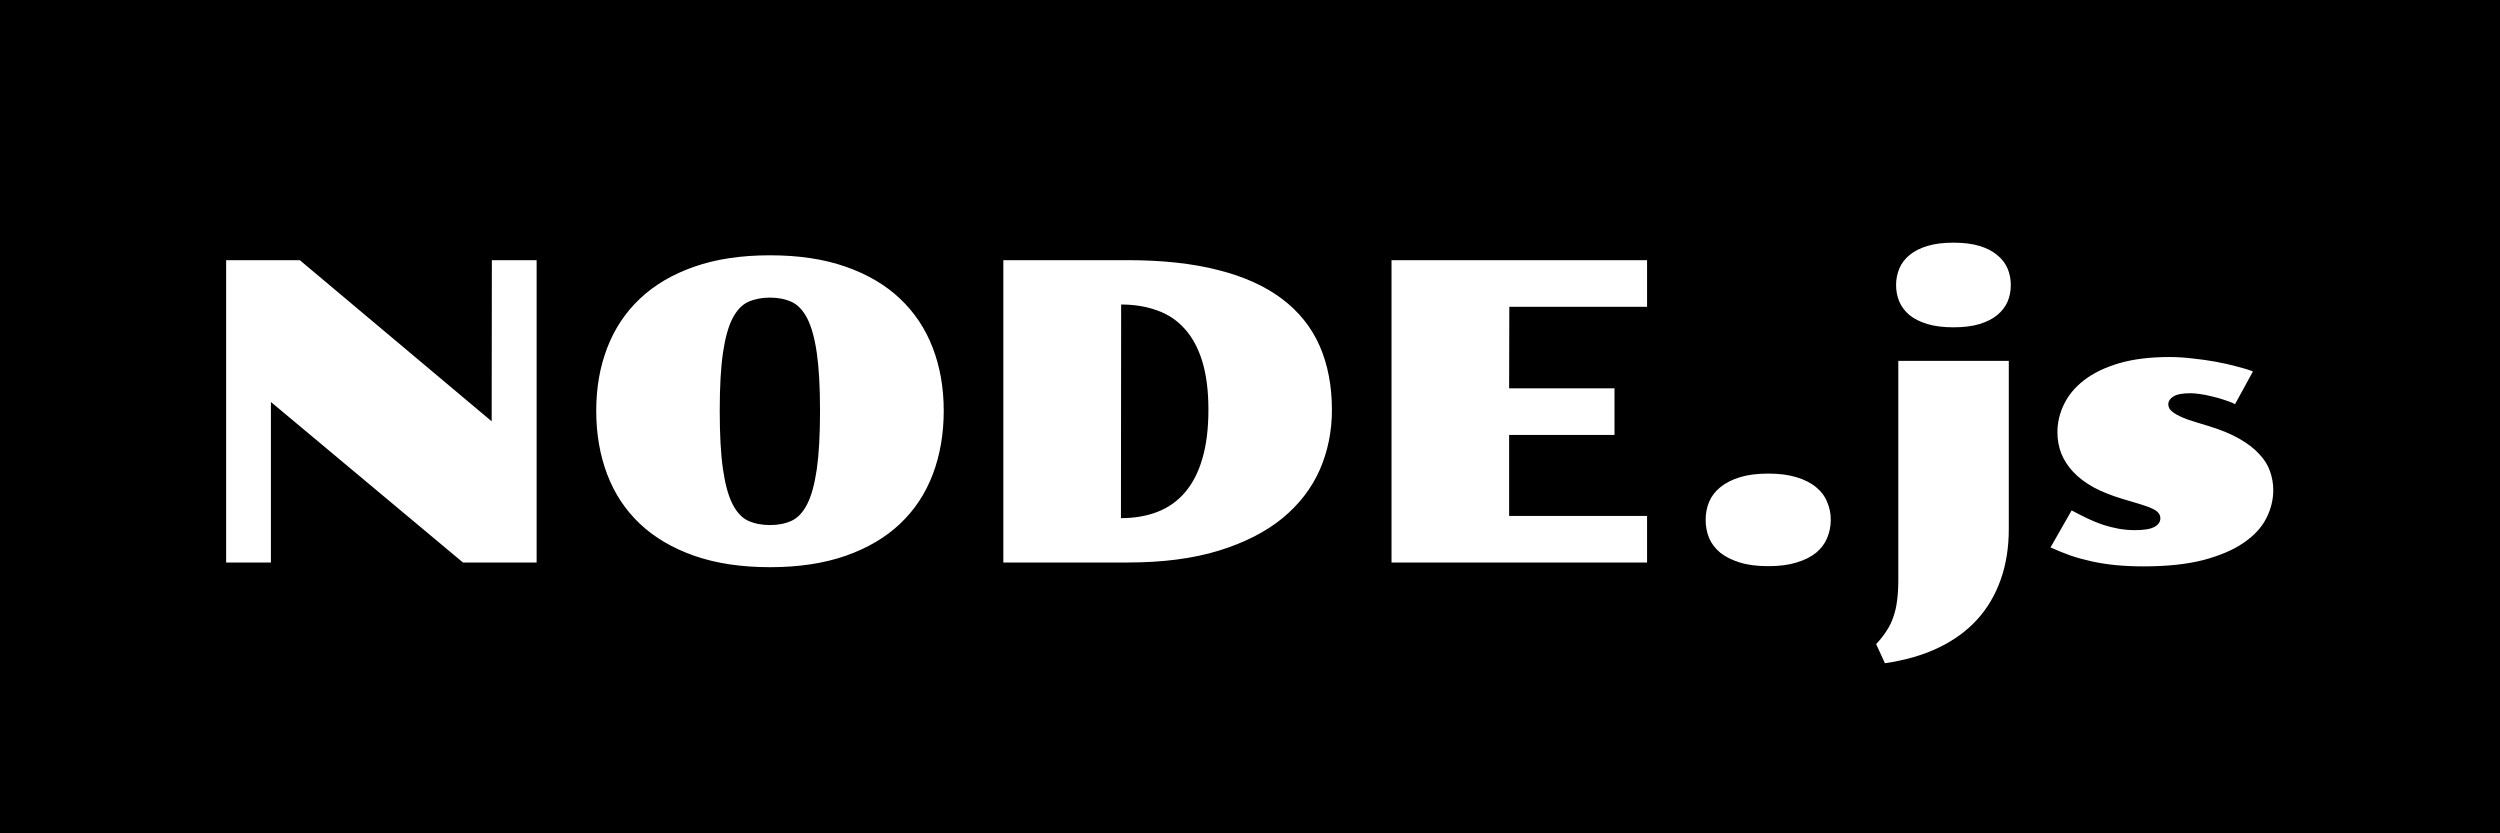 <svg width="120" height="40" viewBox="0 0 120 40" fill="none" xmlns="http://www.w3.org/2000/svg">
<rect width="120" height="40" fill="black"/>
<path d="M10.855 12.488H14.391L23.6 20.223L23.609 12.488H25.758V27H22.223L13.004 19.295V27H10.855V12.488ZM28.619 19.715C28.619 18.615 28.795 17.609 29.146 16.697C29.498 15.779 30.022 14.992 30.719 14.334C31.415 13.676 32.285 13.165 33.326 12.801C34.368 12.436 35.579 12.254 36.959 12.254C38.339 12.254 39.55 12.436 40.592 12.801C41.633 13.165 42.503 13.676 43.199 14.334C43.896 14.992 44.42 15.779 44.772 16.697C45.123 17.609 45.299 18.615 45.299 19.715C45.299 20.828 45.123 21.847 44.772 22.771C44.42 23.696 43.896 24.487 43.199 25.145C42.503 25.802 41.633 26.313 40.592 26.678C39.55 27.042 38.339 27.225 36.959 27.225C35.579 27.225 34.368 27.042 33.326 26.678C32.285 26.313 31.415 25.802 30.719 25.145C30.022 24.487 29.498 23.696 29.146 22.771C28.795 21.847 28.619 20.828 28.619 19.715ZM36.959 25.203C37.35 25.203 37.695 25.135 37.994 24.998C38.294 24.861 38.544 24.594 38.746 24.197C38.948 23.8 39.101 23.244 39.205 22.527C39.309 21.811 39.361 20.874 39.361 19.715C39.361 18.569 39.309 17.641 39.205 16.932C39.101 16.222 38.948 15.672 38.746 15.281C38.544 14.891 38.294 14.627 37.994 14.49C37.695 14.354 37.35 14.285 36.959 14.285C36.568 14.285 36.22 14.354 35.914 14.49C35.615 14.627 35.364 14.891 35.162 15.281C34.96 15.672 34.807 16.222 34.703 16.932C34.599 17.641 34.547 18.569 34.547 19.715C34.547 20.874 34.599 21.811 34.703 22.527C34.807 23.244 34.96 23.8 35.162 24.197C35.364 24.594 35.615 24.861 35.914 24.998C36.22 25.135 36.568 25.203 36.959 25.203ZM48.16 12.488H54.127C55.807 12.488 57.262 12.648 58.492 12.967C59.723 13.279 60.742 13.742 61.549 14.354C62.356 14.966 62.955 15.717 63.346 16.609C63.736 17.501 63.932 18.523 63.932 19.676C63.932 20.704 63.736 21.665 63.346 22.557C62.955 23.442 62.356 24.217 61.549 24.881C60.742 25.538 59.723 26.056 58.492 26.434C57.262 26.811 55.807 27 54.127 27H48.16V12.488ZM53.805 24.871C54.456 24.871 55.042 24.77 55.562 24.568C56.083 24.366 56.523 24.054 56.881 23.631C57.245 23.208 57.522 22.671 57.711 22.02C57.906 21.362 58.004 20.578 58.004 19.666C58.004 18.761 57.906 17.99 57.711 17.352C57.516 16.713 57.236 16.193 56.871 15.789C56.507 15.379 56.064 15.083 55.543 14.9C55.029 14.712 54.453 14.617 53.815 14.617L53.805 24.871ZM66.793 12.488H79.059V14.725H72.447L72.438 18.641H77.496V20.877H72.438V24.764H79.059V27H66.793V12.488ZM81.871 24.949C81.871 24.643 81.926 24.357 82.037 24.09C82.154 23.816 82.333 23.582 82.574 23.387C82.822 23.185 83.134 23.025 83.512 22.908C83.889 22.791 84.345 22.732 84.879 22.732C85.406 22.732 85.859 22.791 86.236 22.908C86.62 23.025 86.933 23.185 87.174 23.387C87.415 23.582 87.591 23.816 87.701 24.09C87.818 24.357 87.877 24.643 87.877 24.949C87.877 25.262 87.818 25.555 87.701 25.828C87.591 26.095 87.415 26.329 87.174 26.531C86.933 26.727 86.62 26.883 86.236 27C85.859 27.117 85.406 27.176 84.879 27.176C84.345 27.176 83.889 27.117 83.512 27C83.134 26.883 82.822 26.727 82.574 26.531C82.333 26.329 82.154 26.095 82.037 25.828C81.926 25.555 81.871 25.262 81.871 24.949ZM93.766 15.711C93.284 15.711 92.867 15.659 92.516 15.555C92.171 15.45 91.884 15.307 91.656 15.125C91.435 14.936 91.272 14.721 91.168 14.48C91.064 14.233 91.012 13.966 91.012 13.68C91.012 13.4 91.064 13.136 91.168 12.889C91.272 12.641 91.435 12.426 91.656 12.244C91.884 12.055 92.171 11.909 92.516 11.805C92.867 11.7 93.284 11.648 93.766 11.648C94.254 11.648 94.671 11.7 95.016 11.805C95.361 11.909 95.644 12.055 95.865 12.244C96.093 12.426 96.259 12.641 96.363 12.889C96.467 13.136 96.519 13.4 96.519 13.68C96.519 13.966 96.467 14.233 96.363 14.48C96.259 14.721 96.093 14.936 95.865 15.125C95.644 15.307 95.361 15.45 95.016 15.555C94.671 15.659 94.254 15.711 93.766 15.711ZM91.119 17.322H96.422V25.389C96.422 26.287 96.292 27.101 96.031 27.83C95.771 28.566 95.39 29.207 94.889 29.754C94.387 30.301 93.766 30.75 93.023 31.102C92.281 31.453 91.432 31.697 90.475 31.834L90.055 30.916C90.257 30.701 90.426 30.486 90.562 30.271C90.699 30.063 90.807 29.838 90.885 29.598C90.969 29.363 91.028 29.103 91.061 28.816C91.1 28.53 91.119 28.204 91.119 27.84V17.322ZM99.439 24.5C99.706 24.643 99.963 24.773 100.211 24.891C100.458 25.008 100.706 25.109 100.953 25.193C101.201 25.271 101.448 25.333 101.695 25.379C101.949 25.424 102.213 25.447 102.486 25.447C102.916 25.447 103.225 25.395 103.414 25.291C103.603 25.187 103.697 25.05 103.697 24.881C103.697 24.777 103.665 24.689 103.6 24.617C103.541 24.546 103.456 24.484 103.346 24.432C103.235 24.373 103.105 24.321 102.955 24.275C102.805 24.223 102.639 24.171 102.457 24.119L101.9 23.953C101.354 23.79 100.882 23.602 100.484 23.387C100.087 23.165 99.762 22.918 99.508 22.645C99.254 22.371 99.065 22.078 98.941 21.766C98.818 21.447 98.756 21.108 98.756 20.75C98.756 20.288 98.86 19.842 99.068 19.412C99.277 18.976 99.599 18.588 100.035 18.25C100.471 17.912 101.028 17.641 101.705 17.439C102.389 17.238 103.199 17.137 104.137 17.137C104.488 17.137 104.853 17.16 105.23 17.205C105.615 17.244 105.986 17.296 106.344 17.361C106.702 17.426 107.037 17.501 107.35 17.586C107.662 17.664 107.926 17.745 108.141 17.83L107.281 19.402C107.138 19.324 106.969 19.256 106.773 19.197C106.585 19.132 106.389 19.077 106.188 19.031C105.986 18.979 105.79 18.94 105.602 18.914C105.419 18.888 105.263 18.875 105.133 18.875C104.755 18.875 104.485 18.927 104.322 19.031C104.16 19.135 104.078 19.262 104.078 19.412C104.078 19.471 104.094 19.533 104.127 19.598C104.16 19.663 104.225 19.731 104.322 19.803C104.42 19.874 104.557 19.949 104.732 20.027C104.908 20.105 105.139 20.187 105.426 20.271L105.973 20.438C106.578 20.62 107.079 20.825 107.477 21.053C107.88 21.281 108.202 21.528 108.443 21.795C108.691 22.055 108.863 22.332 108.961 22.625C109.065 22.918 109.117 23.217 109.117 23.523C109.117 23.992 109.003 24.448 108.775 24.891C108.548 25.333 108.183 25.724 107.682 26.062C107.187 26.401 106.546 26.674 105.758 26.883C104.97 27.085 104.016 27.186 102.896 27.186C102.415 27.186 101.972 27.166 101.568 27.127C101.165 27.088 100.784 27.029 100.426 26.951C100.068 26.873 99.723 26.779 99.391 26.668C99.065 26.551 98.743 26.421 98.424 26.277L99.439 24.5Z" fill="white"/>
</svg>
